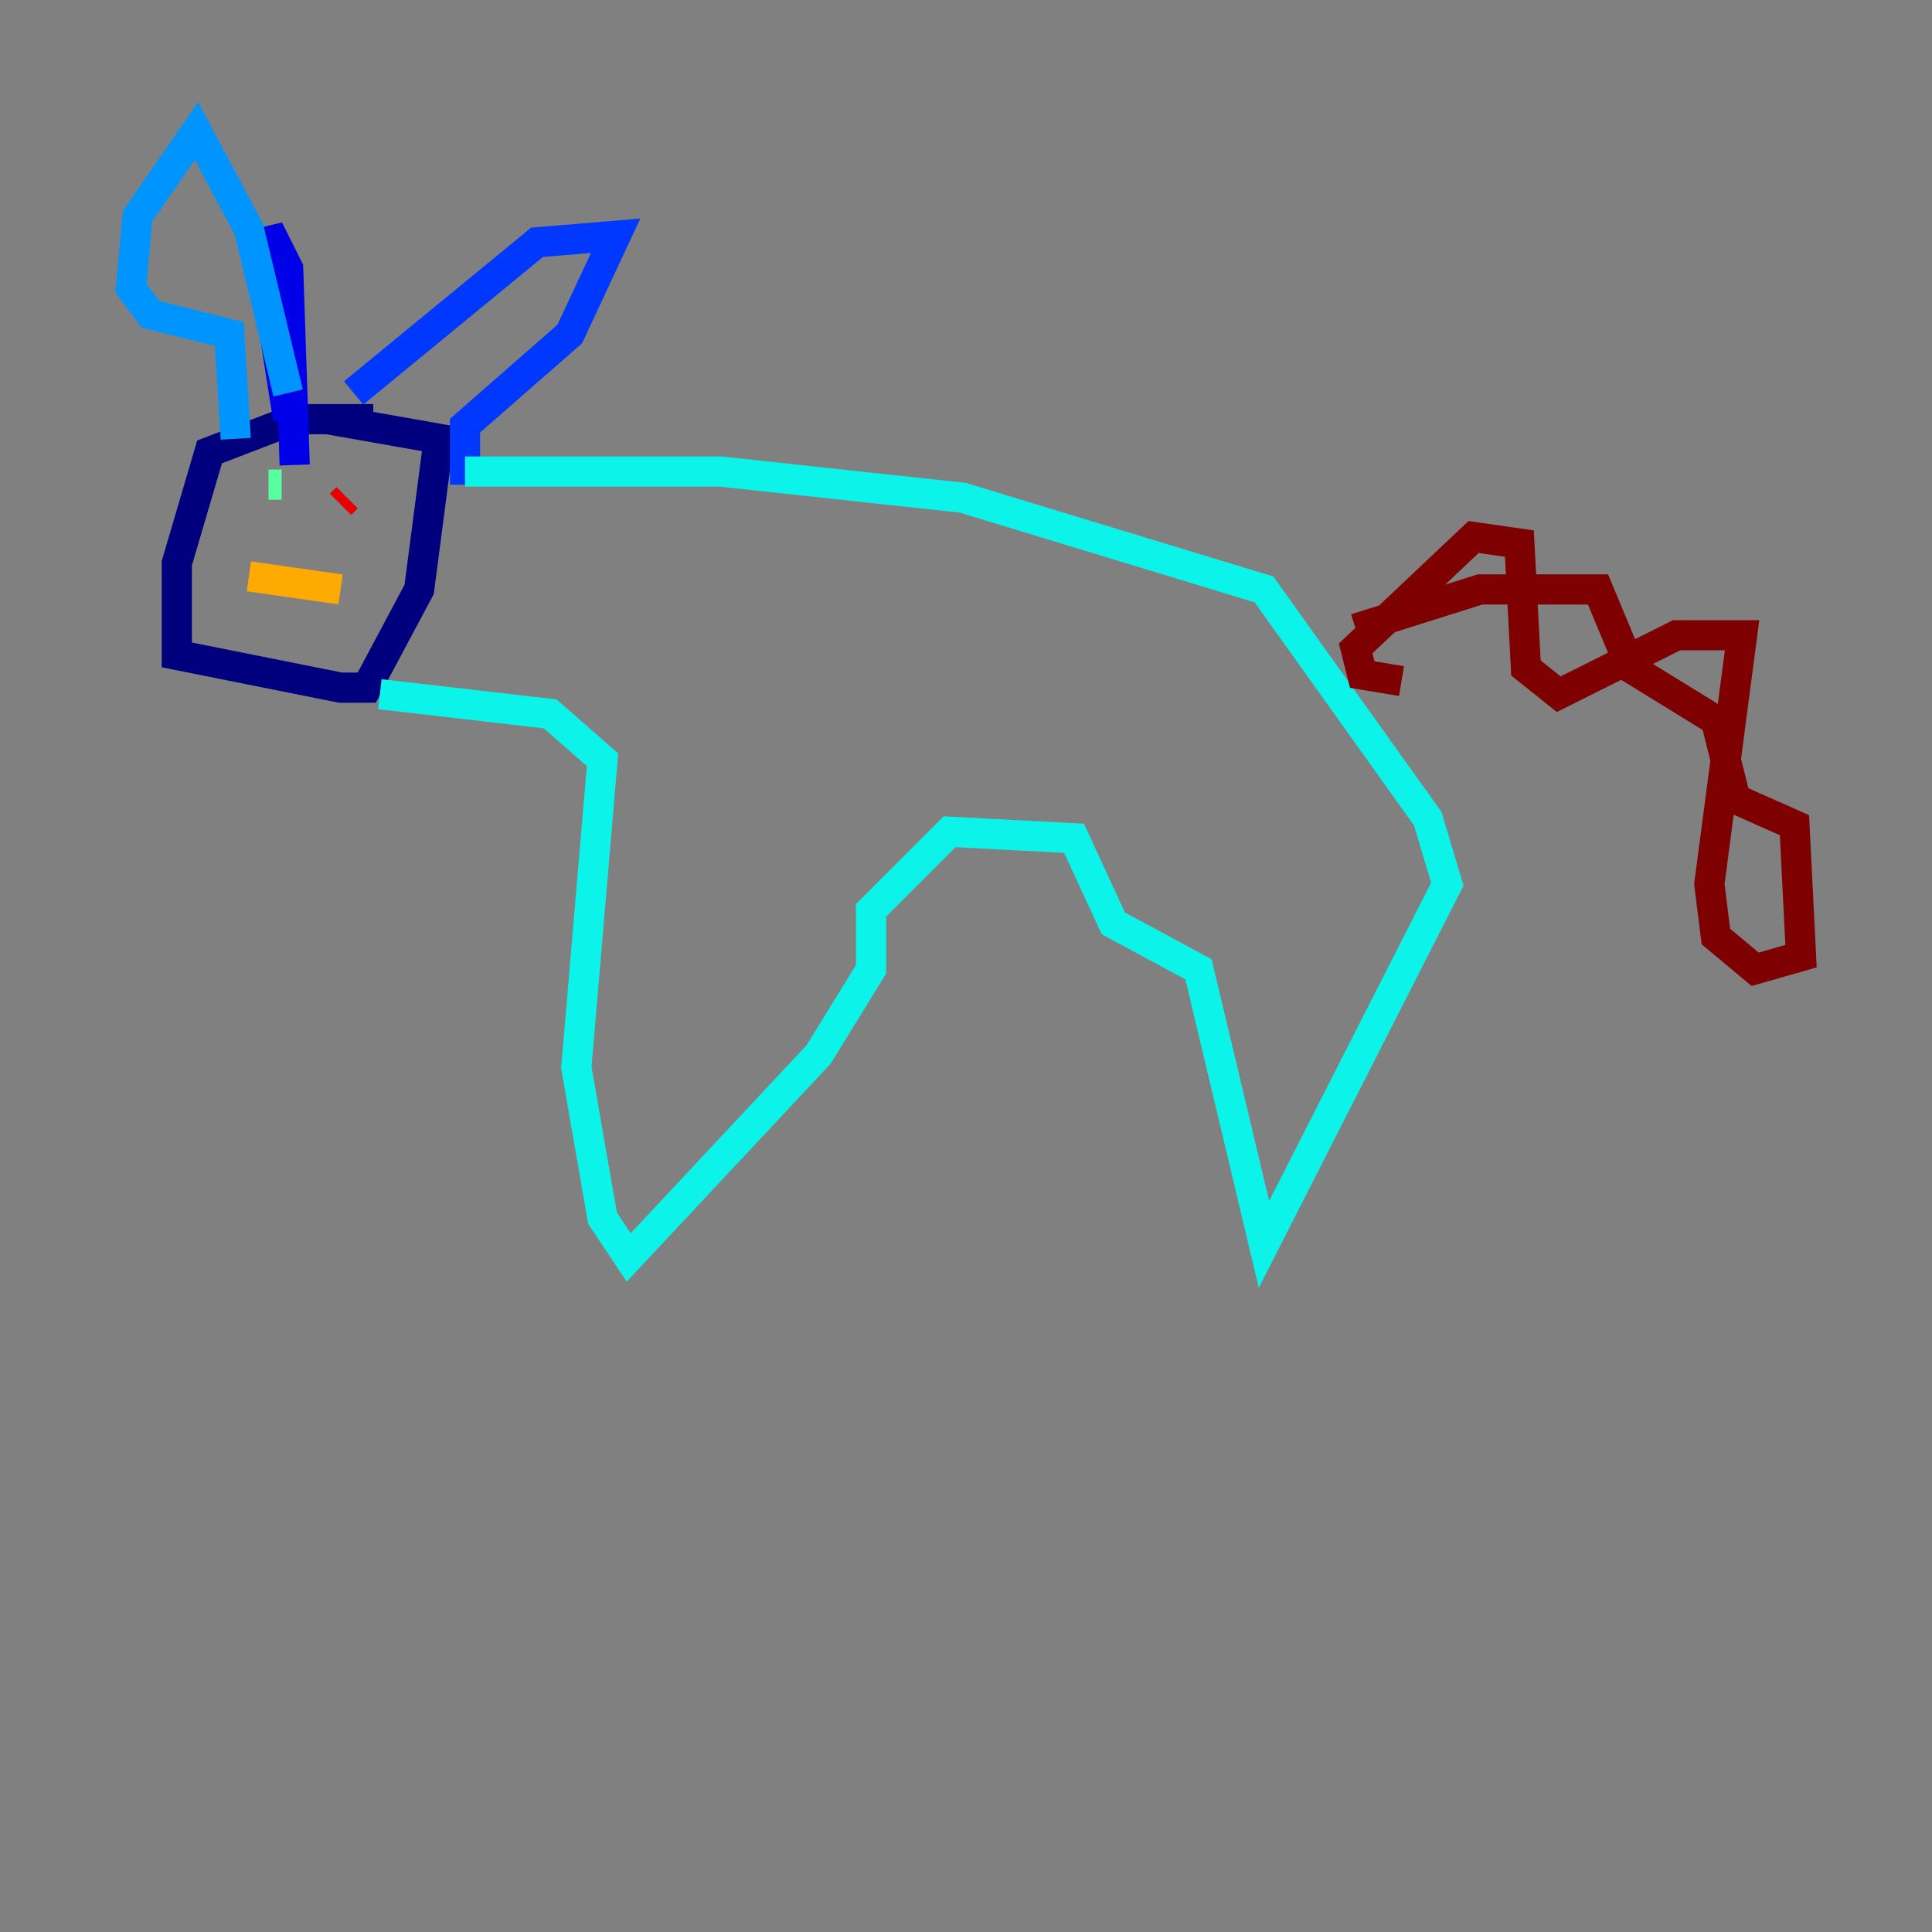 <?xml version="1.0" encoding="utf-8" ?>
<svg baseProfile="tiny" height="128" version="1.2" viewBox="0,0,128,128" width="128" xmlns="http://www.w3.org/2000/svg" xmlns:ev="http://www.w3.org/2001/xml-events" xmlns:xlink="http://www.w3.org/1999/xlink"><rect x="0" y="0" width="128" height="128" fill="#808080" stroke="none"/><defs /><polyline fill="none" points="24.732,27.77 19.525,27.77 13.885,29.939 11.715,37.315 11.715,43.39 22.563,45.559 24.298,45.559 27.77,39.051 29.071,29.071 21.695,27.77" stroke="#00007f" stroke-width="2" /><polyline fill="none" points="19.091,27.77 17.79,19.525 17.79,15.186 19.091,17.79 19.525,30.807" stroke="#0000e8" stroke-width="2" /><polyline fill="none" points="23.43,26.034 35.58,16.054 40.786,15.62 37.749,22.129 30.807,28.203 30.807,32.108" stroke="#0038ff" stroke-width="2" /><polyline fill="none" points="19.091,26.034 16.488,15.186 13.017,8.678 9.112,14.319 8.678,19.091 9.98,20.827 15.186,22.129 15.62,29.071" stroke="#0094ff" stroke-width="2" /><polyline fill="none" points="30.807,31.241 47.729,31.241 63.783,32.976 83.742,39.051 94.59,54.237 95.891,58.576 83.742,82.441 79.403,64.217 73.763,61.18 71.159,55.539 62.915,55.105 57.709,60.312 57.709,64.217 54.237,69.858 41.654,83.308 39.919,80.705 38.183,70.725 39.919,50.332 36.447,47.295 25.166,45.993" stroke="#0cf4ea" stroke-width="2" /><polyline fill="none" points="17.79,32.108 18.658,32.108" stroke="#56ffa0" stroke-width="2" /><polyline fill="none" points="23.43,32.542 23.43,32.542" stroke="#a0ff56" stroke-width="2" /><polyline fill="none" points="22.997,35.146 22.997,35.146" stroke="#eaff0c" stroke-width="2" /><polyline fill="none" points="16.488,38.183 22.563,39.051" stroke="#ffaa00" stroke-width="2" /><polyline fill="none" points="22.563,33.41 22.563,33.41" stroke="#ff5500" stroke-width="2" /><polyline fill="none" points="22.563,33.41 22.997,32.976" stroke="#e80000" stroke-width="2" /><polyline fill="none" points="89.817,41.654 98.061,39.051 105.871,39.051 108.041,44.258 113.681,47.729 114.983,52.936 118.888,54.671 119.322,63.349 116.285,64.217 113.681,62.047 113.248,58.576 115.417,42.088 111.078,42.088 103.268,45.993 101.098,44.258 100.664,36.014 97.627,35.58 89.817,42.956 90.251,44.691 92.854,45.125" stroke="#7f0000" stroke-width="2" /></svg>